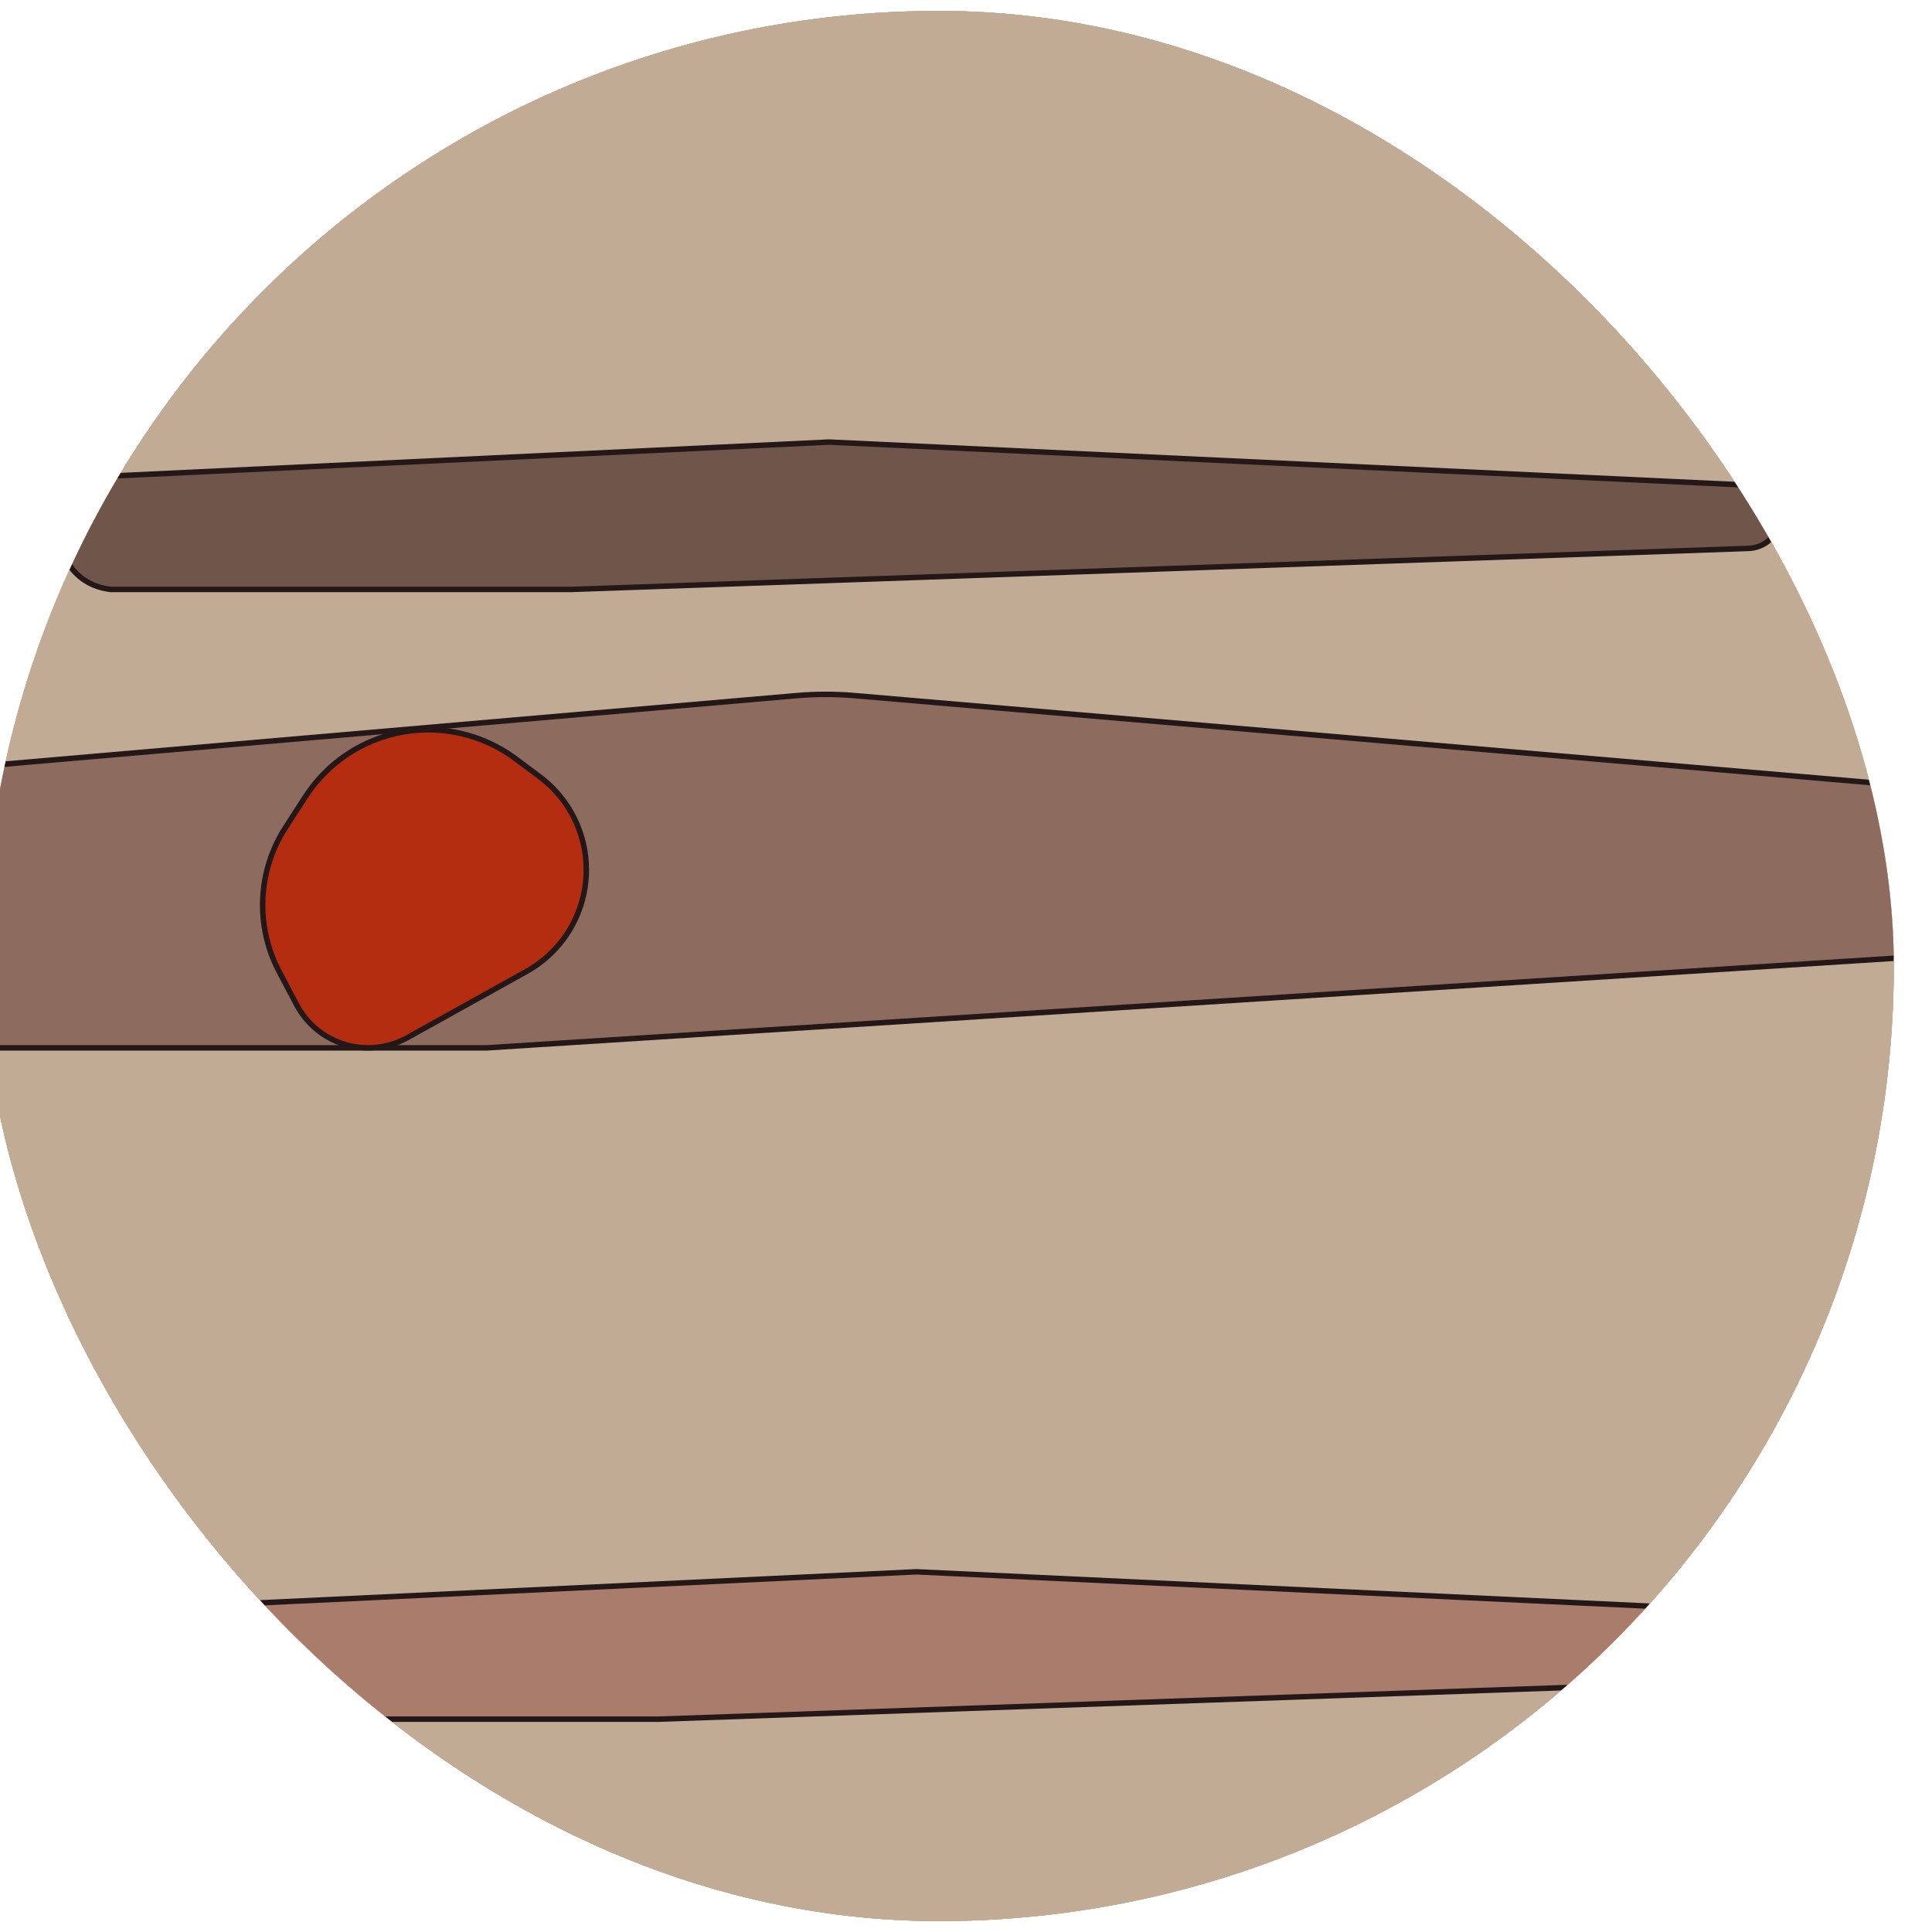<svg width="354" height="354" viewBox="0 0 354 354" fill="none" xmlns="http://www.w3.org/2000/svg">
<g filter="url(#filter0_if_1_82)">
<g clip-path="url(#clip0_1_82)">
<rect x="2" y="2" width="350" height="350" rx="175" fill="#C3865A"/>
<circle cx="177" cy="177" r="175" fill="#C1AB95"/>
<circle cx="177" cy="177" r="175" fill="#C1AB95"/>
<circle cx="177" cy="177" r="175" fill="#C1AB95"/>
<g filter="url(#filter1_f_1_82)">
<path d="M376.867 174.003L94.142 192H-14.48C-16.264 192 -18.043 191.809 -19.786 191.431C-46.616 185.614 -45.885 147.095 -18.854 142.3L-17.164 142L150.979 127.457C154.497 127.153 158.034 127.151 161.553 127.453L377.174 145.911C392.219 147.199 394.966 168.047 380.769 173.189C379.513 173.644 378.2 173.918 376.867 174.003Z" fill="#8D6B5E"/>
<path d="M376.867 174.003L94.142 192H-14.48C-16.264 192 -18.043 191.809 -19.786 191.431C-46.616 185.614 -45.885 147.095 -18.854 142.3L-17.164 142L150.979 127.457C154.497 127.153 158.034 127.151 161.553 127.453L377.174 145.911C392.219 147.199 394.966 168.047 380.769 173.189C379.513 173.644 378.2 173.918 376.867 174.003Z" stroke="#241717"/>
</g>
<g filter="url(#filter2_f_1_82)">
<path d="M101.48 177.991L79.625 190.137C77.428 191.359 74.955 192 72.44 192C66.957 192 61.924 188.966 59.363 184.118L56.158 178.05C51.737 169.681 52.178 159.577 57.312 151.626L60.95 145.99C62.655 143.351 64.809 141.031 67.317 139.138C76.838 131.948 89.965 131.915 99.522 139.058L103.884 142.319C111.139 147.742 114.17 157.161 111.439 165.797C109.799 170.985 106.235 175.348 101.48 177.991Z" fill="#B42D11"/>
<path d="M101.48 177.991L79.625 190.137C77.428 191.359 74.955 192 72.44 192C66.957 192 61.924 188.966 59.363 184.118L56.158 178.05C51.737 169.681 52.178 159.577 57.312 151.626L60.95 145.99C62.655 143.351 64.809 141.031 67.317 139.138C76.838 131.948 89.965 131.915 99.522 139.058L103.884 142.319C111.139 147.742 114.17 157.161 111.439 165.797C109.799 170.985 106.235 175.348 101.48 177.991Z" stroke="#241717"/>
</g>
<g filter="url(#filter3_f_1_82)">
<path d="M325.382 100.487L109.743 108H25.265C12.863 106.528 12.834 88.438 25.265 87.231L156.894 81L325.452 88.897C332.293 89.218 333.026 99.049 326.308 100.38C326.003 100.441 325.693 100.477 325.382 100.487Z" fill="#70554B"/>
<path d="M325.382 100.487L109.743 108H25.265C12.863 106.528 12.834 88.438 25.265 87.231L156.894 81L325.452 88.897C332.293 89.218 333.026 99.049 326.308 100.38C326.003 100.441 325.693 100.477 325.382 100.487Z" stroke="#241717"/>
</g>
<g filter="url(#filter4_f_1_82)">
<path d="M341.382 307.487L125.743 315H41.266C28.863 313.528 28.834 295.438 41.266 294.231L172.894 288L341.452 295.897C348.293 296.218 349.026 306.049 342.308 307.38C342.003 307.441 341.693 307.477 341.382 307.487Z" fill="#A97C6B"/>
<path d="M341.382 307.487L125.743 315H41.266C28.863 313.528 28.834 295.438 41.266 294.231L172.894 288L341.452 295.897C348.293 296.218 349.026 306.049 342.308 307.38C342.003 307.441 341.693 307.477 341.382 307.487Z" stroke="#241717"/>
</g>
</g>
</g>
<defs>
<filter id="filter0_if_1_82" x="-3" y="0" width="357" height="354" filterUnits="userSpaceOnUse" color-interpolation-filters="sRGB">
<feFlood flood-opacity="0" result="BackgroundImageFix"/>
<feBlend mode="normal" in="SourceGraphic" in2="BackgroundImageFix" result="shape"/>
<feColorMatrix in="SourceAlpha" type="matrix" values="0 0 0 0 0 0 0 0 0 0 0 0 0 0 0 0 0 0 127 0" result="hardAlpha"/>
<feMorphology radius="10" operator="erode" in="SourceAlpha" result="effect1_innerShadow_1_82"/>
<feOffset dx="-5"/>
<feGaussianBlur stdDeviation="20"/>
<feComposite in2="hardAlpha" operator="arithmetic" k2="-1" k3="1"/>
<feColorMatrix type="matrix" values="0 0 0 0 0 0 0 0 0 0 0 0 0 0 0 0 0 0 0.37 0"/>
<feBlend mode="normal" in2="shape" result="effect1_innerShadow_1_82"/>
<feGaussianBlur stdDeviation="1" result="effect2_foregroundBlur_1_82"/>
</filter>
<filter id="filter1_f_1_82" x="-50.023" y="116.728" width="450.589" height="85.772" filterUnits="userSpaceOnUse" color-interpolation-filters="sRGB">
<feFlood flood-opacity="0" result="BackgroundImageFix"/>
<feBlend mode="normal" in="SourceGraphic" in2="BackgroundImageFix" result="shape"/>
<feGaussianBlur stdDeviation="5" result="effect1_foregroundBlur_1_82"/>
</filter>
<filter id="filter2_f_1_82" x="42.627" y="123.223" width="80.305" height="79.277" filterUnits="userSpaceOnUse" color-interpolation-filters="sRGB">
<feFlood flood-opacity="0" result="BackgroundImageFix"/>
<feBlend mode="normal" in="SourceGraphic" in2="BackgroundImageFix" result="shape"/>
<feGaussianBlur stdDeviation="5" result="effect1_foregroundBlur_1_82"/>
</filter>
<filter id="filter3_f_1_82" x="5.453" y="70.499" width="336.029" height="48.001" filterUnits="userSpaceOnUse" color-interpolation-filters="sRGB">
<feFlood flood-opacity="0" result="BackgroundImageFix"/>
<feBlend mode="normal" in="SourceGraphic" in2="BackgroundImageFix" result="shape"/>
<feGaussianBlur stdDeviation="5" result="effect1_foregroundBlur_1_82"/>
</filter>
<filter id="filter4_f_1_82" x="21.453" y="277.499" width="336.029" height="48.001" filterUnits="userSpaceOnUse" color-interpolation-filters="sRGB">
<feFlood flood-opacity="0" result="BackgroundImageFix"/>
<feBlend mode="normal" in="SourceGraphic" in2="BackgroundImageFix" result="shape"/>
<feGaussianBlur stdDeviation="5" result="effect1_foregroundBlur_1_82"/>
</filter>
<clipPath id="clip0_1_82">
<rect x="2" y="2" width="350" height="350" rx="175" fill="white"/>
</clipPath>
</defs>
</svg>

